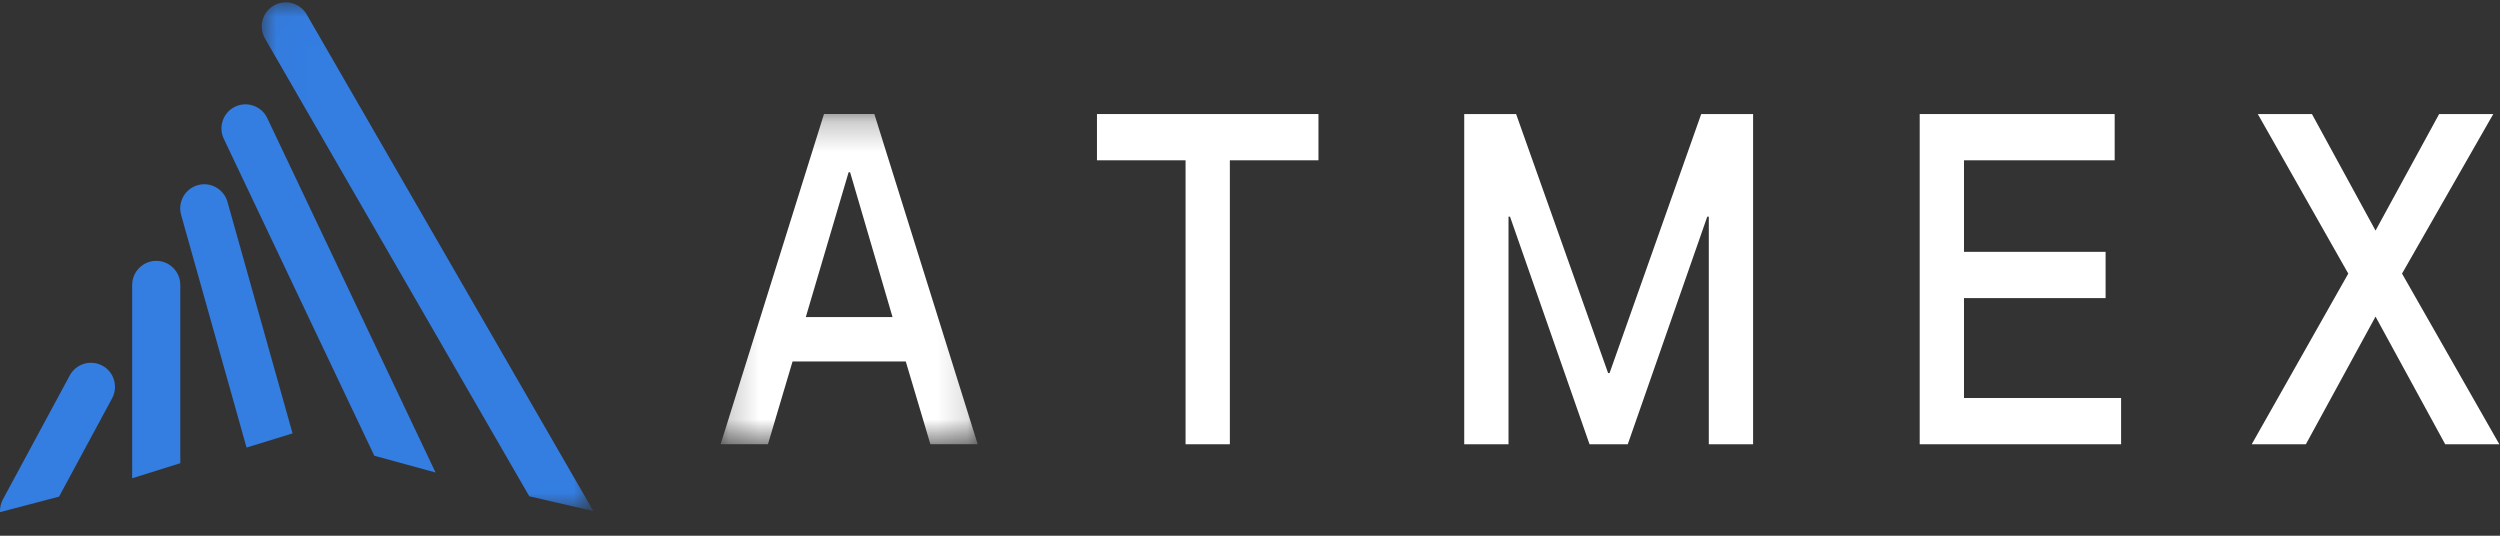 <?xml version="1.0" encoding="UTF-8"?>
<svg width="84px" height="18px" viewBox="0 0 84 18" version="1.1" xmlns="http://www.w3.org/2000/svg" xmlns:xlink="http://www.w3.org/1999/xlink">
    <rect x="0" y="0" width="84" height="18" fill="#333333" stroke="none"/>
    <!-- Generator: Sketch 52.6 (67491) - http://www.bohemiancoding.com/sketch -->
    <title>LOGO@2x</title>
    <desc>Created with Sketch.</desc>
    <defs>
        <polygon id="path-1" points="0.213 0.238 8.851 0.238 8.851 11.333 0.213 11.333"></polygon>
        <polygon id="path-3" points="0.019 0.017 11.163 0.017 11.163 17.11 0.019 17.11"></polygon>
    </defs>
    <g id="ATMEX移动端" stroke="none" stroke-width="1" fill="none" fill-rule="evenodd">
        <g id="交易" transform="translate(-16, -33)">
            <g id="LOGO" transform="translate(16, 33)">
                <g id="分组" transform="translate(24, 3.333)">
                    <g transform="translate(0, 0.26)">
                        <mask id="mask-2" fill="white">
                            <use xlink:href="#path-1"></use>
                        </mask>
                        <g id="Clip-12"></g>
                        <path d="M3.075,7.06 L5.989,7.06 L4.564,2.196 L4.513,2.196 L3.075,7.06 Z M3.686,0.238 L5.378,0.238 L8.851,11.333 L7.261,11.333 L6.434,8.552 L2.63,8.552 L1.803,11.333 L0.213,11.333 L3.686,0.238 Z" id="Fill-11" fill="#FFFFFF" mask="url(#mask-2)"></path>
                    </g>
                    <polygon id="Fill-13" fill="#FFFFFF" points="12.858 0.499 20.3 0.499 20.3 2.053 17.323 2.053 17.323 11.594 15.835 11.594 15.835 2.053 12.858 2.053"></polygon>
                    <polygon id="Fill-15" fill="#FFFFFF" points="25.198 0.499 26.941 0.499 30.032 9.201 30.082 9.201 33.161 0.499 34.904 0.499 34.904 11.594 33.416 11.594 33.416 3.948 33.364 3.948 30.693 11.594 29.408 11.594 26.737 3.948 26.686 3.948 26.686 11.594 25.198 11.594"></polygon>
                    <polygon id="Fill-17" fill="#FFFFFF" points="40.502 0.499 47.053 0.499 47.053 2.053 41.99 2.053 41.99 5.129 46.748 5.129 46.748 6.683 41.99 6.683 41.99 10.04 47.269 10.04 47.269 11.594 40.502 11.594"></polygon>
                    <polygon id="Fill-19" fill="#FFFFFF" points="51.862 0.499 53.681 0.499 55.818 4.415 57.955 0.499 59.774 0.499 56.708 5.86 59.978 11.594 58.159 11.594 55.818 7.305 53.477 11.594 51.658 11.594 54.902 5.86"></polygon>
                </g>
                <g id="分组-2">
                    <g id="分组" transform="translate(8.775, 0.062)">
                        <mask id="mask-4" fill="white">
                            <use xlink:href="#path-3"></use>
                        </mask>
                        <g id="Clip-2"></g>
                        <path d="M11.163,17.11 L1.528,0.421 C1.305,0.036 0.808,-0.097 0.423,0.125 C0.038,0.347 -0.095,0.844 0.127,1.23 L9.009,16.613 L11.163,17.11 Z" id="Fill-1" fill="#347DE1" mask="url(#mask-4)"></path>
                    </g>
                    <path d="M1.985,16.686 L3.768,13.381 C3.979,12.99 3.832,12.497 3.44,12.286 C3.049,12.074 2.556,12.222 2.345,12.613 L0.096,16.782 C0.023,16.917 -0.007,17.064 0.001,17.208 L1.985,16.686 Z" id="Fill-3" fill="#347DE1"></path>
                    <path d="M14.635,15.876 L8.979,3.966 C8.789,3.565 8.304,3.392 7.902,3.583 C7.5,3.774 7.328,4.258 7.518,4.66 L12.577,15.313 L14.635,15.876 Z" id="Fill-5" fill="#347DE1"></path>
                    <path d="M9.83,14.562 L7.642,6.78 C7.521,6.352 7.073,6.1 6.645,6.221 C6.216,6.341 5.965,6.79 6.085,7.218 L8.284,15.038 L9.83,14.562 Z" id="Fill-7" fill="#347DE1"></path>
                    <path d="M6.058,15.563 L6.058,9.572 C6.058,9.128 5.694,8.764 5.25,8.764 C4.805,8.764 4.441,9.128 4.441,9.572 L4.441,16.07 L6.058,15.563 Z" id="Fill-9" fill="#347DE1"></path>
                </g>
            </g>
        </g>
    </g>
</svg>